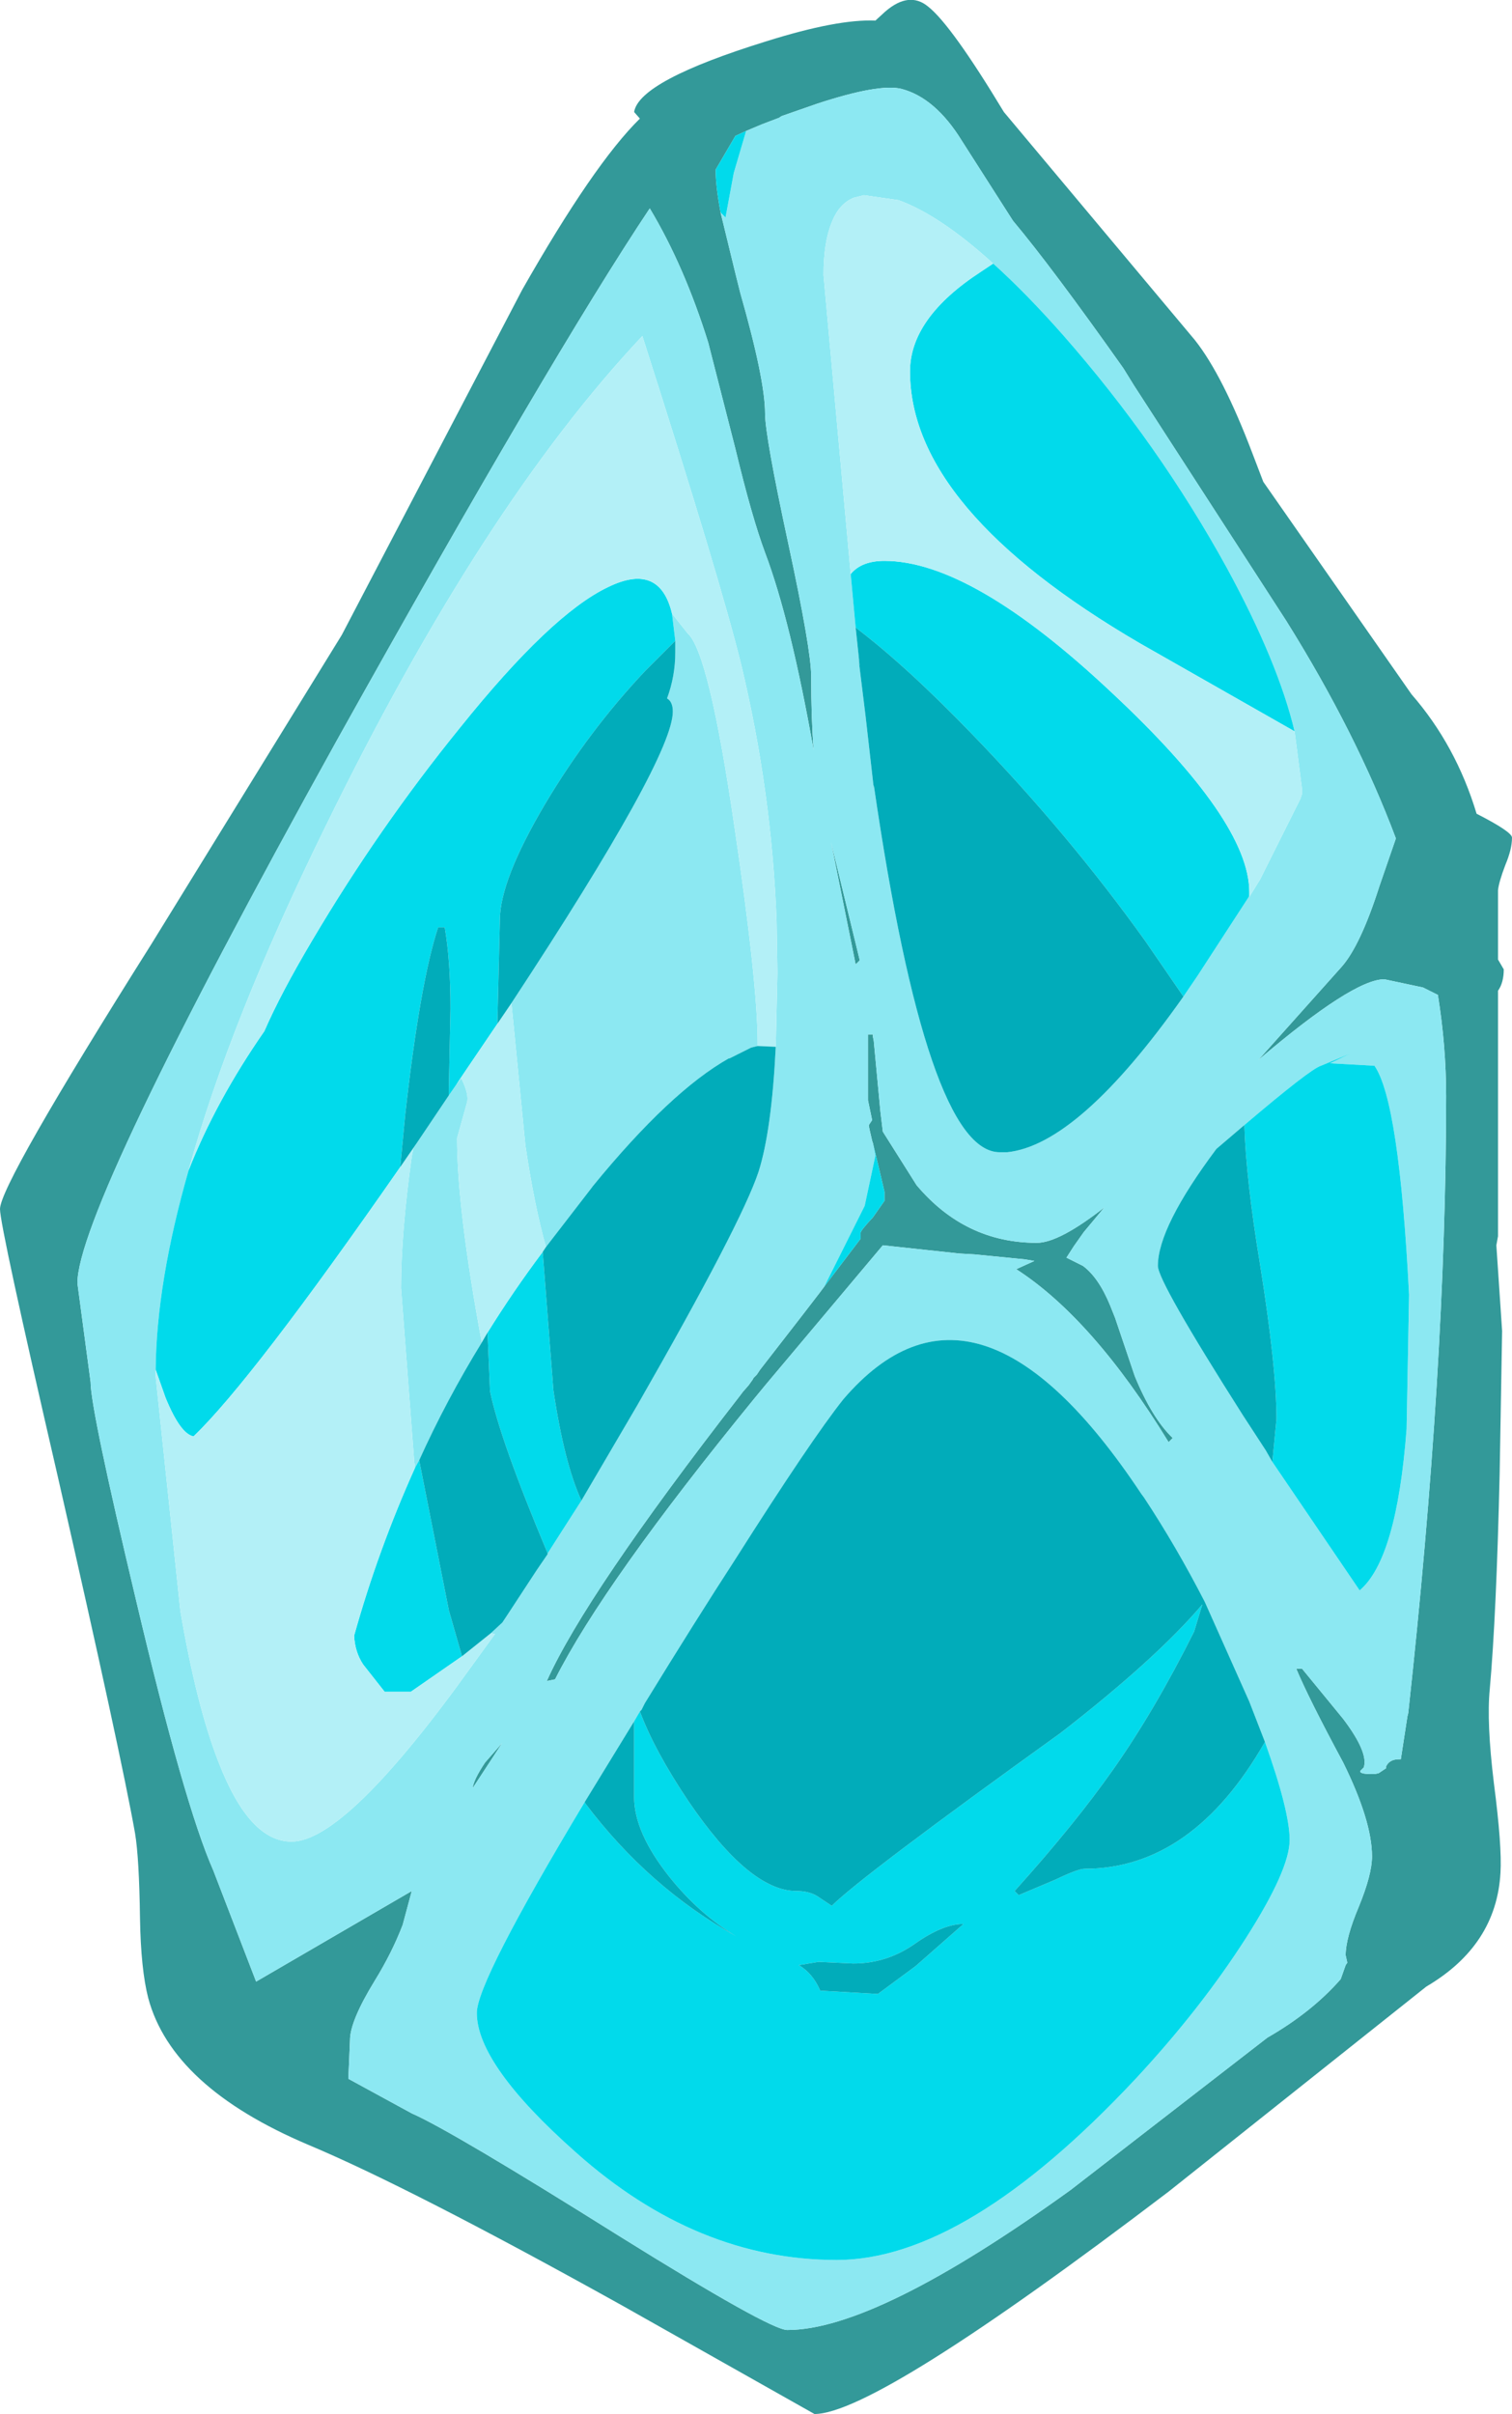 <?xml version="1.0" encoding="UTF-8" standalone="no"?>
<svg xmlns:ffdec="https://www.free-decompiler.com/flash" xmlns:xlink="http://www.w3.org/1999/xlink" ffdec:objectType="frame" height="146.55px" width="91.8px" xmlns="http://www.w3.org/2000/svg">
  <g transform="matrix(1.0, 0.0, 0.0, 1.0, 0.0, 0.0)">
    <use ffdec:characterId="1051" height="146.55" transform="matrix(1.0, 0.0, 0.0, 1.0, 0.0, 0.0)" width="91.8" xlink:href="#shape0"/>
  </g>
  <defs>
    <g id="shape0" transform="matrix(1.0, 0.0, 0.0, 1.0, 0.0, 0.0)">
      <path d="M89.65 49.4 Q91.8 50.5 91.8 50.85 91.8 51.55 91.4 52.5 91.0 53.55 90.95 54.05 L90.95 58.25 91.3 58.85 Q91.3 59.65 90.95 60.15 L90.95 75.05 90.85 75.6 91.2 80.8 91.05 89.5 Q90.85 98.1 90.45 102.55 90.25 104.55 90.7 108.25 91.2 112.1 91.1 113.7 90.85 118.1 86.6 120.6 L70.95 133.05 Q53.2 146.55 49.45 146.55 L37.75 139.95 Q24.9 132.8 18.7 130.2 10.45 126.7 9.0 121.3 8.55 119.55 8.5 116.45 8.45 112.8 8.2 111.3 7.35 106.5 3.5 89.6 0.0 74.45 0.0 73.4 0.0 71.9 9.2 57.3 L20.75 38.55 31.7 17.6 Q36.05 9.95 38.85 7.2 L38.5 6.8 Q38.8 4.9 46.55 2.5 50.85 1.15 53.15 1.25 L53.75 0.7 Q55.2 -0.55 56.35 0.4 57.75 1.5 60.95 6.8 L72.55 20.65 Q74.25 22.8 76.05 27.55 L76.7 29.25 85.7 42.15 Q88.4 45.25 89.65 49.4 M43.75 12.9 L44.65 16.6 44.95 17.8 Q46.45 23.05 46.45 25.1 46.45 26.45 47.85 32.95 49.25 39.45 49.25 41.05 49.25 43.6 49.4 45.55 48.0 37.65 46.45 33.55 45.65 31.4 44.65 27.25 L43.0 20.8 Q41.55 16.15 39.45 12.65 33.45 21.65 20.45 44.95 4.7 73.35 4.7 77.9 L5.1 80.9 5.5 83.9 Q5.5 85.55 8.25 97.1 11.2 109.6 12.95 113.55 L15.55 120.3 25.0 114.8 24.45 116.85 Q23.8 118.55 22.75 120.25 21.25 122.7 21.25 123.85 L21.15 126.2 25.0 128.3 Q27.4 129.35 37.6 135.75 46.75 141.45 47.8 141.45 53.2 141.45 65.0 132.95 L76.95 123.7 Q79.65 122.15 81.4 120.15 L81.7 119.3 81.8 119.15 81.7 118.7 Q81.7 117.65 82.5 115.75 83.3 113.8 83.3 112.7 83.3 110.55 81.55 107.0 79.45 103.1 78.7 101.3 L79.05 101.3 81.55 104.35 Q83.1 106.4 82.8 107.3 L82.6 107.5 Q82.5 107.7 83.3 107.7 L83.4 107.7 83.45 107.7 83.7 107.65 84.15 107.35 84.15 107.25 Q84.35 106.8 84.95 106.8 L85.05 106.8 85.45 104.2 85.5 104.0 Q87.8 83.0 87.8 66.55 87.8 63.5 87.3 60.4 L86.8 60.15 86.4 59.95 84.05 59.45 Q82.15 59.45 76.4 64.35 L81.45 58.7 Q82.6 57.4 83.75 53.8 L84.75 50.9 Q82.35 44.5 78.1 37.7 L68.85 23.4 68.2 22.35 Q63.85 16.2 61.5 13.4 L58.4 8.55 Q56.8 5.95 54.75 5.4 53.4 5.05 49.6 6.3 L48.45 6.7 47.45 7.05 47.3 7.15 46.25 7.55 45.3 7.95 44.65 8.25 43.45 10.3 Q43.45 11.3 43.75 12.9 M51.95 58.55 L50.45 51.1 52.2 58.3 51.95 58.55 M53.0 69.4 L52.95 69.25 52.8 68.6 52.75 68.35 52.75 68.3 52.95 68.0 52.7 66.8 52.7 62.8 53.0 62.8 53.0 62.9 53.0 62.95 53.05 63.2 53.45 67.45 53.6 68.7 55.65 71.95 Q58.6 75.45 62.95 75.45 64.3 75.45 67.05 73.3 L65.8 74.8 65.2 75.65 64.75 76.35 65.75 76.85 Q66.7 77.55 67.4 79.25 L67.7 80.0 68.9 83.55 Q69.95 86.1 71.2 87.3 L70.95 87.55 Q66.35 80.05 61.7 77.05 L62.8 76.55 62.2 76.45 59.15 76.15 58.25 76.1 53.6 75.6 46.5 84.05 45.8 84.9 Q36.65 96.1 33.7 101.95 L33.2 102.05 Q35.55 96.8 44.95 84.7 L45.1 84.5 45.45 84.1 45.7 83.75 45.75 83.65 45.85 83.55 45.95 83.45 46.05 83.3 46.15 83.15 48.75 79.8 49.75 78.5 50.05 78.1 52.25 75.2 52.25 74.85 Q52.25 74.7 53.0 73.9 L53.7 72.9 53.7 72.8 53.7 72.35 53.3 70.65 53.0 69.4 M29.45 107.0 L30.5 105.8 28.7 108.55 Q28.75 108.05 29.45 107.0" fill="#339999" fill-rule="evenodd" stroke="none"/>
      <path d="M45.3 7.95 L46.25 7.55 47.3 7.15 47.45 7.05 48.45 6.7 49.6 6.3 Q53.4 5.05 54.75 5.4 56.8 5.95 58.4 8.55 L61.5 13.4 Q63.85 16.2 68.2 22.35 L68.85 23.4 78.1 37.7 Q82.35 44.5 84.75 50.9 L83.75 53.8 Q82.6 57.4 81.45 58.7 L76.4 64.35 Q82.15 59.45 84.05 59.45 L86.4 59.95 86.8 60.15 87.3 60.4 Q87.8 63.5 87.8 66.55 87.8 83.0 85.5 104.0 L85.45 104.2 85.05 106.8 84.95 106.8 Q84.35 106.8 84.15 107.25 L84.15 107.35 83.7 107.65 83.45 107.7 83.4 107.7 83.3 107.7 Q82.5 107.7 82.6 107.5 L82.8 107.3 Q83.1 106.4 81.55 104.35 L79.05 101.3 78.7 101.3 Q79.45 103.1 81.55 107.0 83.3 110.55 83.3 112.7 83.3 113.8 82.5 115.75 81.7 117.65 81.7 118.7 L81.8 119.15 81.7 119.3 81.4 120.15 Q79.65 122.15 76.95 123.7 L65.0 132.95 Q53.2 141.45 47.8 141.45 46.75 141.45 37.6 135.75 27.4 129.35 25.0 128.3 L21.15 126.2 21.25 123.85 Q21.25 122.7 22.75 120.25 23.8 118.55 24.45 116.85 L25.0 114.8 15.55 120.3 12.95 113.55 Q11.2 109.6 8.25 97.1 5.5 85.55 5.5 83.9 L5.1 80.9 4.7 77.9 Q4.7 73.35 20.45 44.95 33.45 21.65 39.45 12.65 41.55 16.15 43.0 20.8 L44.65 27.25 Q45.65 31.4 46.45 33.55 48.0 37.65 49.4 45.55 49.25 43.6 49.25 41.05 49.25 39.45 47.85 32.95 46.45 26.45 46.45 25.1 46.45 23.05 44.95 17.8 L44.65 16.6 43.75 12.9 44.05 13.2 44.55 10.5 45.3 7.95 M77.25 88.75 L82.55 96.55 Q84.8 94.65 85.4 86.75 L85.55 78.6 Q84.95 66.85 83.45 64.7 L80.75 64.55 82.0 63.95 80.2 64.7 Q79.55 64.9 75.55 68.3 L73.85 69.75 Q70.3 74.5 70.3 76.85 70.3 77.8 75.45 85.9 L76.85 88.05 77.25 88.75 M60.3 16.0 Q57.05 13.05 54.55 12.15 L52.45 11.85 51.85 12.0 Q50.95 12.35 50.5 13.5 50.0 14.7 50.0 16.7 L51.65 34.85 51.95 38.1 52.2 40.45 52.1 39.8 52.55 43.45 53.05 47.85 53.05 47.65 Q56.3 69.95 60.7 69.95 L60.95 69.95 61.15 69.95 Q65.5 69.5 71.85 60.5 L72.7 59.25 75.85 54.4 75.85 54.45 76.5 53.4 78.95 48.5 79.05 48.2 79.05 47.9 78.6 44.4 Q77.6 40.2 74.5 34.5 70.35 26.95 64.55 20.35 62.3 17.8 60.3 16.0 M31.05 60.9 Q40.85 46.0 40.85 43.2 40.85 42.6 40.5 42.4 41.0 41.05 41.0 39.6 L41.0 39.35 41.0 38.9 40.8 37.25 41.75 38.45 Q43.05 39.6 44.6 50.25 46.0 59.7 46.0 63.35 L46.0 63.5 45.6 63.6 44.3 64.25 44.25 64.25 Q40.7 66.25 36.0 72.0 L35.85 72.2 33.15 75.7 Q32.45 73.25 31.9 69.55 L31.05 60.9 M11.45 71.05 Q9.5 77.85 9.45 83.15 L9.45 83.55 10.95 97.8 Q11.95 103.65 13.3 107.05 15.15 111.8 17.7 111.8 21.0 111.8 28.6 101.2 L30.05 99.2 29.8 99.15 30.5 98.5 30.7 98.2 32.6 95.3 33.25 94.35 33.25 94.3 35.3 91.1 38.7 85.3 Q45.0 74.3 46.05 71.15 46.85 68.65 47.1 63.55 L47.2 59.05 47.15 55.9 Q46.85 48.05 45.0 40.35 43.75 35.25 39.0 20.4 29.25 30.75 19.75 50.2 13.95 62.0 11.45 71.05 M27.25 66.5 L27.7 65.85 28.0 65.45 Q28.5 66.45 28.35 66.95 L27.75 69.1 Q27.75 73.4 29.25 81.5 27.1 85.0 25.45 88.65 L25.2 89.1 25.15 88.75 24.35 78.2 Q24.35 74.85 25.0 70.2 L25.1 69.7 25.3 69.4 27.25 66.5 M50.05 78.1 L49.75 78.5 48.75 79.8 46.15 83.15 46.05 83.3 45.95 83.45 45.85 83.55 45.75 83.65 45.7 83.75 45.45 84.1 45.1 84.5 44.95 84.7 Q35.55 96.8 33.2 102.05 L33.7 101.95 Q36.65 96.1 45.8 84.9 L46.5 84.05 53.6 75.6 58.25 76.1 59.15 76.15 62.2 76.45 62.8 76.55 61.7 77.05 Q66.35 80.05 70.95 87.55 L71.2 87.3 Q69.95 86.1 68.9 83.55 L67.7 80.0 67.4 79.25 Q66.7 77.55 65.75 76.85 L64.75 76.35 65.2 75.65 65.8 74.8 67.05 73.3 Q64.3 75.45 62.95 75.45 58.6 75.45 55.65 71.95 L53.6 68.7 53.45 67.45 53.05 63.2 53.0 62.95 53.0 62.9 53.0 62.8 52.7 62.8 52.7 66.8 52.95 68.0 52.75 68.3 52.75 68.35 52.8 68.6 52.95 69.25 53.0 69.4 53.15 70.15 52.5 73.2 50.05 78.1 M51.95 58.55 L52.2 58.3 50.45 51.1 51.95 58.55 M76.8 105.75 L75.85 103.3 73.15 97.25 Q71.4 93.85 69.45 90.9 L69.3 90.7 Q59.25 75.55 51.2 84.95 49.25 87.4 44.65 94.65 42.25 98.35 39.15 103.4 L38.95 103.8 38.85 103.9 38.5 104.5 35.5 109.4 Q28.95 120.3 28.95 122.2 28.95 125.35 35.0 130.7 42.3 137.2 50.8 137.2 58.65 137.2 68.95 126.2 72.9 121.95 75.65 117.65 78.3 113.5 78.3 111.7 78.3 109.95 76.8 105.75 M29.45 107.0 Q28.75 108.05 28.7 108.55 L30.5 105.8 29.45 107.0" fill="#8ce8f2" fill-rule="evenodd" stroke="none"/>
      <path d="M43.75 12.9 Q43.45 11.3 43.45 10.3 L44.65 8.25 45.3 7.95 44.55 10.5 44.05 13.2 43.75 12.9 M75.55 68.3 Q79.55 64.9 80.2 64.7 L82.0 63.95 80.75 64.55 83.45 64.7 Q84.95 66.85 85.55 78.6 L85.4 86.75 Q84.8 94.65 82.55 96.55 L77.25 88.75 77.5 86.15 Q77.5 83.0 76.5 76.75 75.65 71.6 75.55 68.3 M51.65 34.85 Q52.3 34.05 53.7 34.05 59.0 34.05 67.5 42.05 75.85 49.85 75.85 54.15 L75.85 54.4 72.7 59.25 71.85 60.5 69.55 57.15 Q64.9 50.65 59.05 44.6 55.05 40.45 51.95 38.1 L51.65 34.85 M78.6 44.4 L69.2 39.05 Q55.25 30.9 55.25 22.55 55.25 19.3 59.55 16.5 L60.3 16.0 Q62.3 17.8 64.55 20.35 70.35 26.95 74.5 34.5 77.6 40.2 78.6 44.4 M41.0 38.9 L39.2 40.7 Q35.75 44.35 33.1 48.8 30.35 53.45 30.35 55.85 L30.2 62.05 30.2 62.15 28.2 65.1 27.7 65.85 27.25 66.5 27.25 66.1 27.35 61.25 Q27.35 58.3 27.0 56.3 L26.6 56.3 Q25.5 59.65 24.6 67.7 L24.3 70.85 Q15.3 83.8 11.75 87.2 10.95 87.05 10.05 84.85 L9.45 83.15 Q9.5 77.85 11.45 71.05 13.1 66.85 16.05 62.6 17.05 60.3 18.95 57.1 23.0 50.25 27.95 44.15 33.45 37.3 36.9 35.65 40.05 34.1 40.8 37.25 L41.0 38.9 M29.6 80.9 Q31.15 78.4 32.95 76.0 L33.6 84.4 Q34.25 88.8 35.3 91.1 L33.25 94.3 Q30.35 87.4 29.75 84.45 L29.6 80.9 M25.2 89.1 L25.45 88.65 27.25 97.75 28.05 100.55 24.95 102.7 23.35 102.7 22.05 101.05 Q21.55 100.3 21.5 99.3 22.95 94.1 25.2 89.1 M50.05 78.1 L52.5 73.2 53.15 70.15 53.0 69.4 53.3 70.65 53.7 72.35 53.7 72.8 53.7 72.9 53.0 73.9 Q52.25 74.7 52.25 74.85 L52.25 75.2 50.05 78.1 M38.85 103.9 Q39.75 106.3 41.8 109.35 45.5 114.8 48.35 114.8 49.1 114.8 49.6 115.1 L50.5 115.7 Q52.3 113.9 64.4 105.2 70.2 100.7 73.0 97.4 L72.5 99.05 Q70.1 103.85 67.6 107.4 65.25 110.75 61.6 114.8 L61.85 115.05 64.1 114.1 Q65.45 113.45 65.85 113.45 72.4 113.45 76.8 105.75 78.3 109.95 78.3 111.7 78.3 113.5 75.65 117.65 72.9 121.95 68.95 126.2 58.65 137.2 50.8 137.2 42.3 137.2 35.0 130.7 28.95 125.35 28.95 122.2 28.95 120.3 35.5 109.4 L35.55 109.5 Q39.4 114.6 44.7 117.55 42.45 116.2 40.65 113.95 38.5 111.25 38.5 109.1 L38.5 104.5 38.85 103.9 M49.7 119.1 L48.5 119.3 Q49.35 119.8 49.8 120.85 L53.3 121.05 55.6 119.35 58.5 116.8 Q57.25 116.8 55.55 118.0 53.85 119.2 51.8 119.2 L49.7 119.1" fill="#01daeb" fill-rule="evenodd" stroke="none"/>
      <path d="M51.65 34.85 L50.0 16.7 Q50.0 14.7 50.5 13.5 50.95 12.35 51.85 12.0 L52.45 11.85 54.55 12.15 Q57.05 13.05 60.3 16.0 L59.55 16.5 Q55.25 19.3 55.25 22.55 55.25 30.9 69.2 39.05 L78.6 44.4 79.05 47.9 79.05 48.2 78.95 48.5 76.5 53.4 75.85 54.45 75.85 54.4 75.85 54.15 Q75.85 49.85 67.5 42.05 59.0 34.05 53.7 34.05 52.3 34.05 51.65 34.85 M30.2 62.15 L31.05 60.9 31.9 69.55 Q32.45 73.25 33.15 75.7 L32.95 76.0 Q31.15 78.4 29.6 80.9 L29.25 81.5 Q27.75 73.4 27.75 69.1 L28.35 66.95 Q28.5 66.45 28.0 65.45 L27.7 65.85 28.2 65.1 30.2 62.15 M46.0 63.5 L46.0 63.35 Q46.0 59.7 44.6 50.25 43.05 39.6 41.75 38.45 L40.8 37.25 Q40.05 34.1 36.9 35.65 33.45 37.3 27.95 44.15 23.0 50.25 18.95 57.1 17.05 60.3 16.05 62.6 13.1 66.85 11.45 71.05 13.95 62.0 19.75 50.2 29.25 30.75 39.0 20.4 43.75 35.25 45.0 40.35 46.85 48.05 47.15 55.9 L47.2 59.05 47.1 63.55 46.0 63.5 M9.45 83.15 L10.05 84.85 Q10.95 87.05 11.75 87.2 15.3 83.8 24.3 70.85 L24.85 70.05 25.3 69.4 25.1 69.7 25.0 70.2 Q24.35 74.85 24.35 78.2 L25.15 88.75 25.2 89.1 Q22.95 94.1 21.5 99.3 21.55 100.3 22.05 101.05 L23.35 102.7 24.95 102.7 28.05 100.55 29.8 99.15 30.05 99.2 28.6 101.2 Q21.0 111.8 17.7 111.8 15.15 111.8 13.3 107.05 11.95 103.65 10.95 97.8 L9.45 83.55 9.45 83.15" fill="#b3f0f7" fill-rule="evenodd" stroke="none"/>
      <path d="M75.55 68.3 Q75.65 71.6 76.5 76.75 77.5 83.0 77.5 86.15 L77.25 88.75 76.85 88.05 75.45 85.9 Q70.3 77.8 70.3 76.85 70.3 74.5 73.85 69.75 L75.55 68.3 M41.0 38.9 L41.0 39.35 41.0 39.6 Q41.0 41.05 40.5 42.4 40.85 42.6 40.85 43.2 40.85 46.0 31.05 60.9 L30.2 62.15 30.2 62.05 30.35 55.85 Q30.35 53.45 33.1 48.8 35.75 44.35 39.2 40.7 L41.0 38.9 M33.15 75.7 L35.85 72.2 36.0 72.0 Q40.7 66.25 44.25 64.25 L44.3 64.25 45.6 63.6 46.0 63.5 47.1 63.55 Q46.85 68.65 46.05 71.15 45.0 74.3 38.7 85.3 L35.3 91.1 Q34.25 88.8 33.6 84.4 L32.95 76.0 33.15 75.7 M71.85 60.5 Q65.5 69.5 61.15 69.95 L60.95 69.95 60.7 69.95 Q56.3 69.95 53.05 47.65 L53.05 47.85 52.55 43.45 52.1 39.8 52.2 40.45 51.95 38.1 Q55.05 40.45 59.05 44.6 64.9 50.65 69.55 57.15 L71.85 60.5 M24.3 70.85 L24.6 67.7 Q25.5 59.65 26.6 56.3 L27.0 56.3 Q27.35 58.3 27.35 61.25 L27.25 66.1 27.25 66.5 25.3 69.4 24.85 70.05 24.3 70.85 M29.25 81.5 L29.6 80.9 29.75 84.45 Q30.35 87.4 33.25 94.3 L33.25 94.35 32.6 95.3 30.7 98.2 30.5 98.5 29.8 99.15 28.05 100.55 27.25 97.75 25.45 88.65 Q27.1 85.0 29.25 81.5 M38.85 103.9 L38.95 103.8 39.15 103.4 Q42.25 98.35 44.65 94.65 49.25 87.4 51.2 84.95 59.25 75.55 69.3 90.7 L69.45 90.9 Q71.4 93.85 73.15 97.25 L75.85 103.3 76.8 105.75 Q72.4 113.45 65.85 113.45 65.45 113.45 64.1 114.1 L61.85 115.05 61.6 114.8 Q65.25 110.75 67.6 107.4 70.1 103.85 72.5 99.05 L73.0 97.4 Q70.2 100.7 64.4 105.2 52.3 113.9 50.5 115.7 L49.6 115.1 Q49.1 114.8 48.35 114.8 45.5 114.8 41.8 109.35 39.75 106.3 38.85 103.9 M35.5 109.4 L38.5 104.5 38.5 109.1 Q38.5 111.25 40.65 113.95 42.45 116.2 44.7 117.55 39.4 114.6 35.55 109.5 L35.5 109.4 M49.7 119.1 L51.8 119.2 Q53.85 119.2 55.55 118.0 57.25 116.8 58.5 116.8 L55.6 119.35 53.3 121.05 49.8 120.85 Q49.35 119.8 48.5 119.3 L49.7 119.1" fill="#01acba" fill-rule="evenodd" stroke="none"/>
    </g>
  </defs>
</svg>
